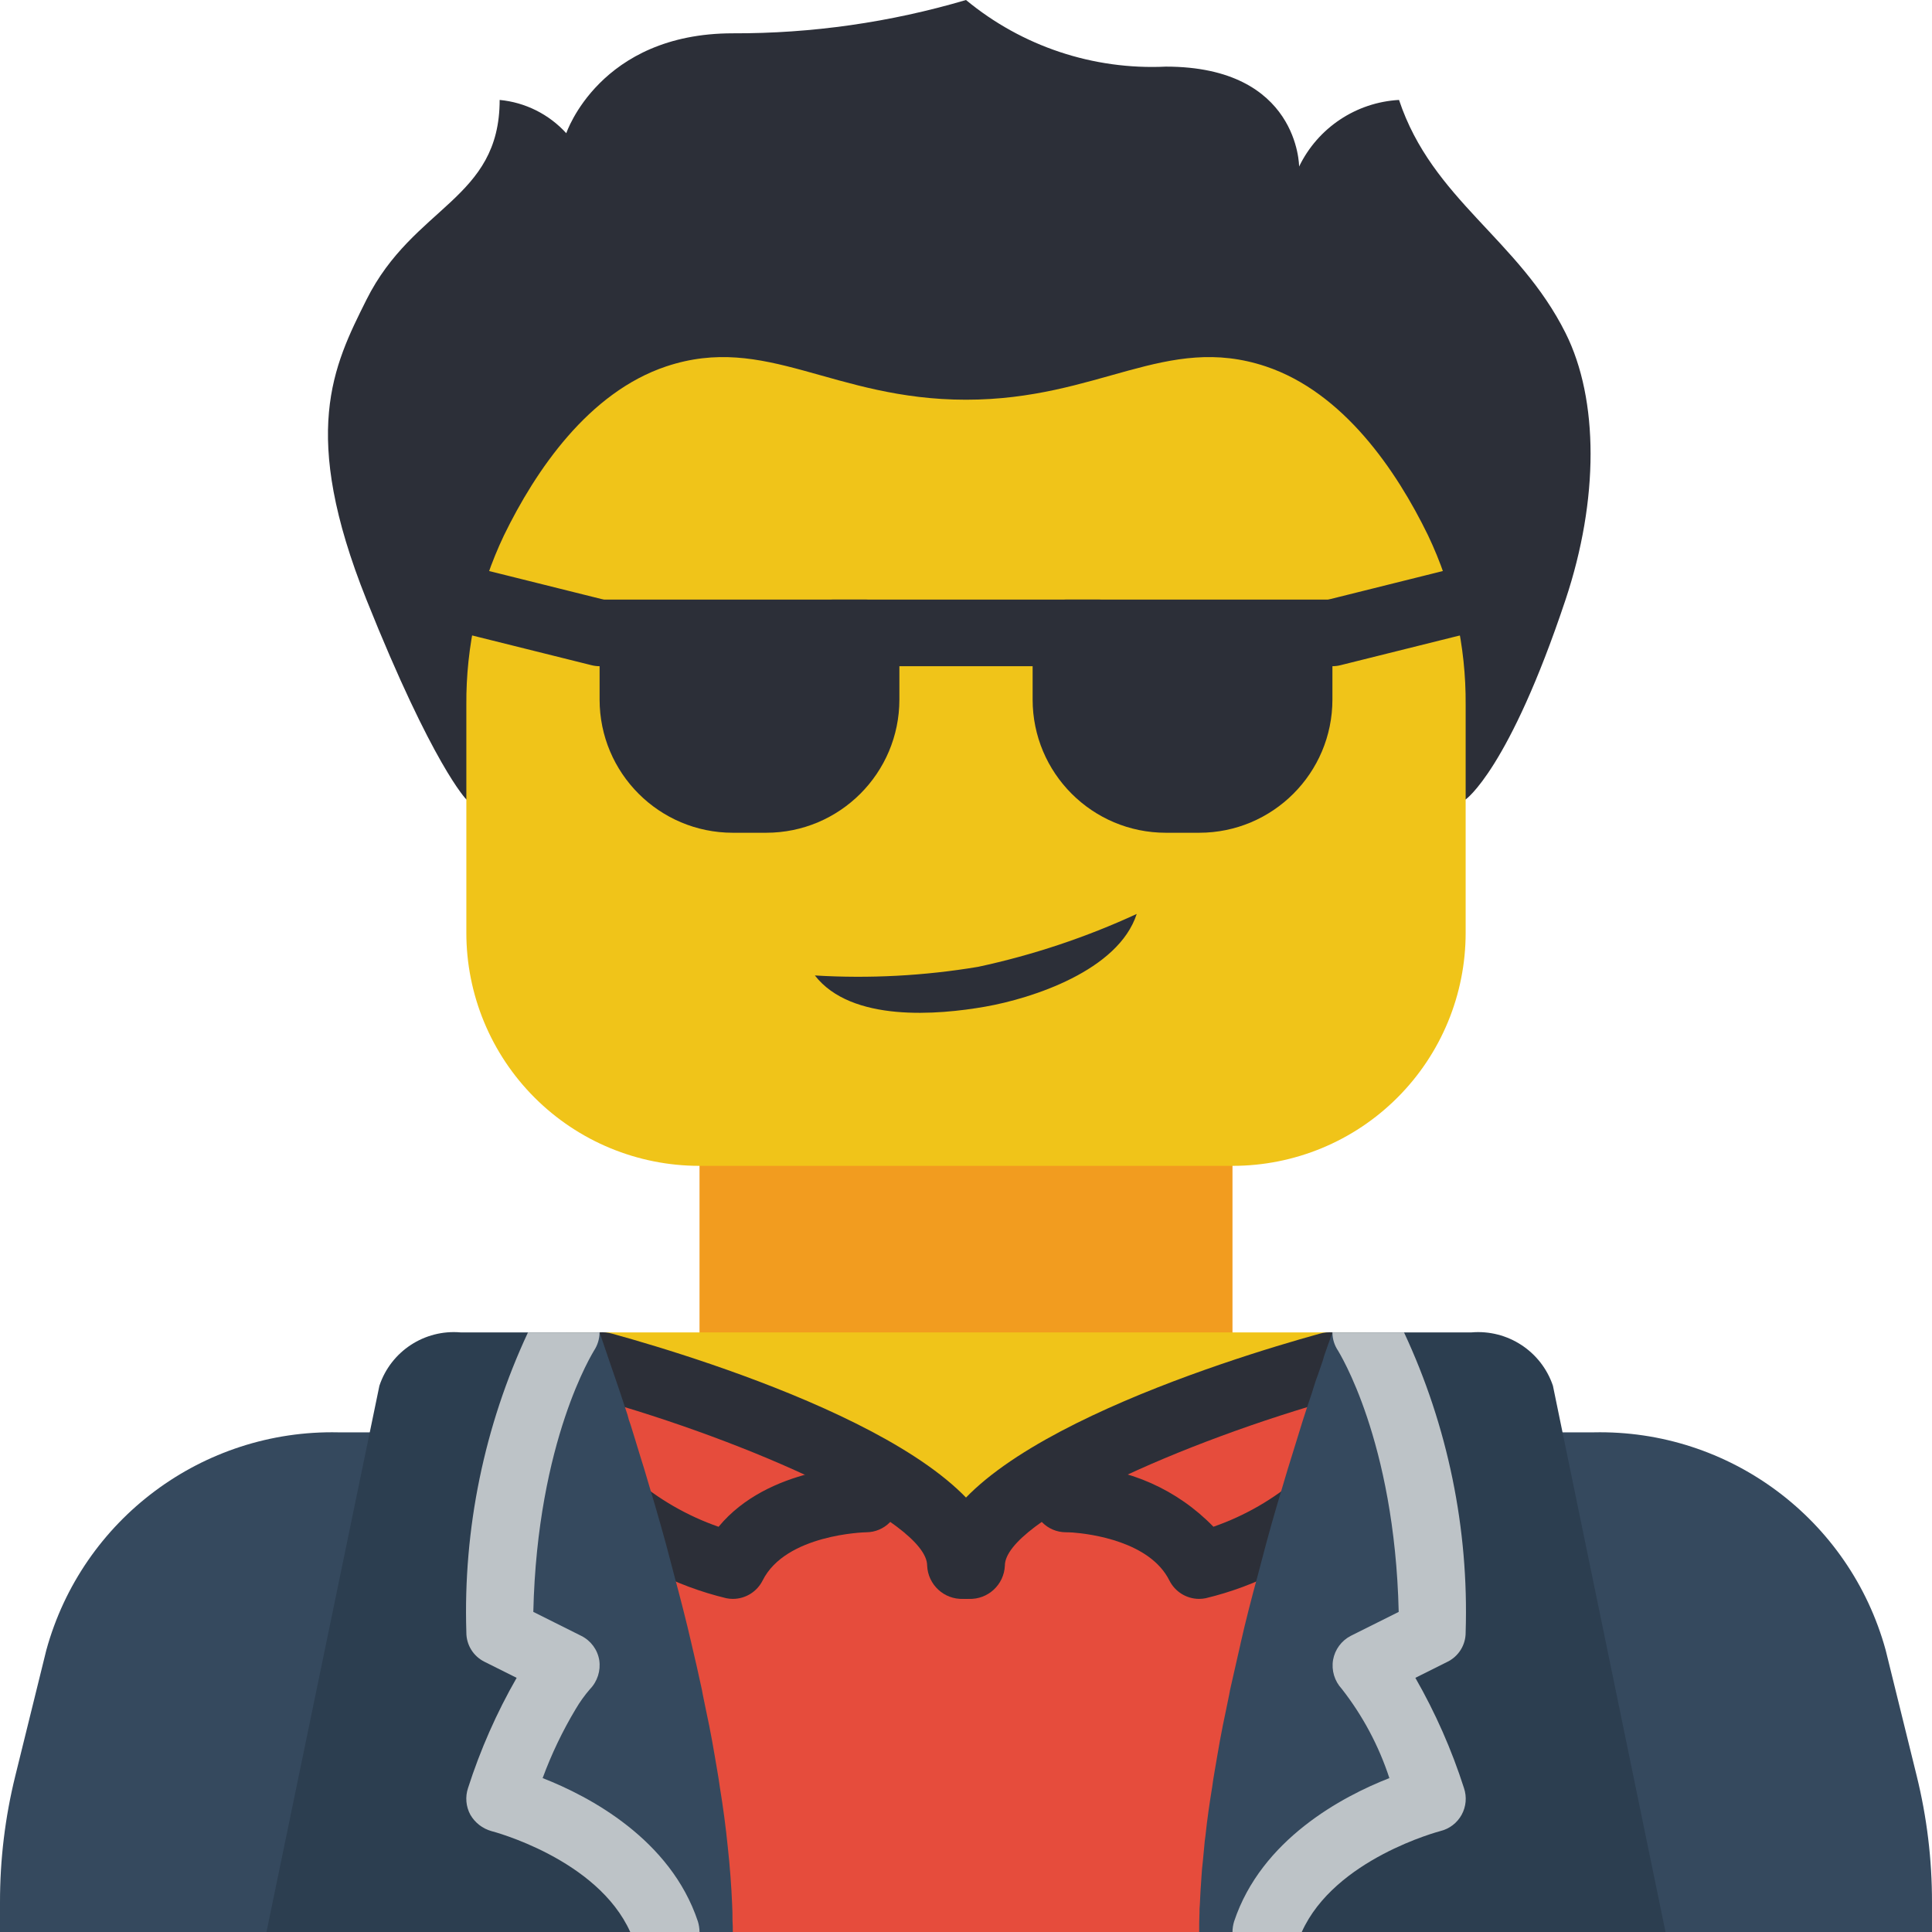 <svg height="512pt" viewBox="0 0 512 512.002" width="512pt" xmlns="http://www.w3.org/2000/svg"><path d="m185.379 291.309h141.242v79.449h-141.242zm0 0" fill="#f29c1f"/><path d="m414.898 512h97.102v-7.855c.016-11.305-1.348-22.57-4.059-33.547l-8.211-33.277c-9.523-34.715-41.43-58.512-77.418-57.734h-332.625c-35.988-.777-67.895 23.02-77.418 57.734l-8.207 33.277c-2.715 10.977-4.078 22.242-4.062 33.547v7.855zm0 0" fill="#35495e"/><path d="m388.414 211.863s11.449-7.867 26.484-52.965c8.828-26.484 8.828-52.969 0-70.621-12.484-24.969-35.312-35.312-44.141-61.793-11.379.633-21.52 7.395-26.48 17.652 0 0 0-26.48-35.312-26.48-19.234.914-38.125-5.379-52.965-17.656-20.059 5.926-40.875 8.898-61.793 8.828-35.309 0-44.137 26.48-44.137 26.48-4.582-5.035-10.875-8.184-17.656-8.824 0 26.48-22.824 27.996-35.309 52.965-8.828 17.652-17.656 35.309 0 79.449 17.652 44.137 26.48 52.965 26.48 52.965zm0 0" fill="#2c2f38"/><path d="m194.207 512h-123.586l29.926-144.773c3.047-9.125 11.957-14.965 21.539-14.125h36.812s.969 2.828 2.648 7.77c.266.707.527 1.5.793 2.297 1.148 3.266 2.473 7.238 3.973 11.828.195.871.461 1.73.793 2.559.707 2.383 1.59 5.031 2.387 7.77.441 1.324.793 2.648 1.234 3.973 1.855 6.18 3.883 12.977 5.828 20.125.703 2.648 1.41 5.297 2.117 8.035 1.59 5.914 3.176 12.004 4.59 18.184.973 4.062 1.855 8.035 2.738 12.094.086.441.176.973.262 1.414.531 2.734 1.148 5.473 1.68 8.121.527 2.734 1.059 5.473 1.5 8.211.441 2.734.969 5.383 1.324 8.121.883 5.383 1.59 10.68 2.117 15.977.266 2.559.531 5.121.707 7.68.176 2.559.352 5.031.441 7.504.09 1.41.09 2.824.09 4.148.086 1.059.086 2.117.086 3.09zm0 0" fill="#2c3e50"/><path d="m441.379 512h-123.586c0-1.676 0-3.441.09-5.207-.012-.68.016-1.355.086-2.031.09-2.473.266-4.945.441-7.504.09-1.324.18-2.648.355-3.973.086-1.234.266-2.473.352-3.707.09-1.059.176-2.117.355-3.18.441-4.234 1.059-8.473 1.766-12.797.352-2.738.883-5.387 1.324-8.121.441-2.738.969-5.477 1.5-8.211.527-2.648 1.148-5.387 1.676-8.121.09-.441.176-.883.266-1.414.883-3.883 1.766-7.855 2.648-11.652 0-.176.09-.266.09-.441 1.41-6.266 3-12.359 4.59-18.184.703-2.738 1.41-5.387 2.117-8.035 1.941-7.238 3.973-13.945 5.828-20.125.441-1.324.793-2.648 1.234-3.973 1.852-6.09 3.531-11.477 5.121-16.066.352-1.234.793-2.473 1.145-3.621.355-.879.621-1.676.883-2.469.266-.797.531-1.59.797-2.297.176-.617.352-1.234.527-1.766.18-.527.355-1.059.531-1.5.352-.973.617-1.855.883-2.473.133-.512.312-1.016.531-1.5 0-.09.086-.176.086-.266 0-.086 0-.086.09-.176v-.09h36.809c9.605-.84 18.539 4.992 21.629 14.125zm0 0" fill="#2c3e50"/><path d="m388.414 186.793v60.379c.012 16.395-6.492 32.117-18.086 43.707-11.59 11.594-27.312 18.098-43.707 18.086h-141.242c-16.391.012-32.113-6.492-43.707-18.086-11.59-11.59-18.098-27.312-18.086-43.707v-60.379c-.113-15.539 3.297-30.902 9.977-44.934 8.387-17.215 22.422-37.871 42.992-44.758 26.48-8.824 44.137 8.828 79.445 8.828 35.312 0 52.965-17.652 79.449-8.828 20.566 6.887 34.605 27.543 42.992 44.758 6.68 14.031 10.09 29.395 9.973 44.934zm0 0" fill="#f0c419"/><path d="m291.312 176.551h-70.621c-4.875 0-8.828-3.953-8.828-8.828s3.953-8.824 8.828-8.824h70.621c4.875 0 8.828 3.949 8.828 8.824s-3.953 8.828-8.828 8.828zm0 0" fill="#2c2f38"/><path d="m158.906 176.551c-.723 0-1.445-.086-2.148-.266l-31.867-7.941c-3.117-.711-5.609-3.051-6.516-6.117-.902-3.07-.074-6.387 2.168-8.672 2.238-2.285 5.539-3.18 8.625-2.34l31.867 7.945c4.32 1.082 7.156 5.215 6.617 9.637-.543 4.422-4.293 7.746-8.746 7.754zm0 0" fill="#2c2f38"/><path d="m353.094 176.551c-4.453-.008-8.203-3.332-8.742-7.754-.543-4.422 2.293-8.551 6.613-9.637l31.871-7.945c3.086-.84 6.383.055 8.625 2.34 2.238 2.285 3.066 5.602 2.164 8.672-.902 3.066-3.395 5.406-6.516 6.117l-31.867 7.941c-.703.18-1.422.266-2.148.266zm0 0" fill="#2c2f38"/><path d="m361.934 353.102s-67.27 41.402-92.16 60.031c-7.277 4.074-12.336 11.203-13.773 19.418 0-7.414-6.973-14.918-17.035-21.715-25.602-17.566-88.895-57.734-88.895-57.734zm0 0" fill="#f0c419"/><path d="m353.105 401.688c-2.113 5.555-4.422 11.586-6.637 18.094-.801 2.387-1.605 4.762-2.41 7.223-1.809 5.238-3.621 10.715-5.227 16.348-1.105 3.574-2.113 7.223-3.117 10.875-.102.477-.203.871-.301 1.27-.707 2.461-1.309 4.84-1.91 7.301-.602 2.461-1.207 4.922-1.711 7.379-.602 2.461-1.105 4.844-1.508 7.305-1.004 4.84-1.809 9.68-2.41 14.363-.402 2.301-.605 4.68-.805 6.902-.301 2.305-.402 4.605-.504 6.746-.082.605-.113 1.215-.102 1.828-.098 1.586-.098 3.176-.098 4.68h-140.73c0-33.965-15.078-79.836-26.738-110.312 11.121 7.457 23.637 12.586 36.789 15.078 10.055-15.871 40.211-15.871 40.211-15.871l.703-3.652c11.453 6.109 19.398 12.855 19.398 19.523 0-5.953 6.234-11.906 15.684-17.461l4.422 1.59s1.105 0 2.816.078c7.738.477 29.25 2.938 37.391 15.793 13.156-2.496 25.672-7.625 36.793-15.078zm0 0" fill="#e64c3c"/><path d="m230.137 393.18-.617 4.062s-26.484 0-35.312 17.656c-11.953-2.938-23.031-8.688-32.309-16.773-6.531-21.539-11.828-36.195-11.828-36.195h8.828c24.934 7.473 48.855 17.965 71.238 31.25zm0 0" fill="#e64c3c"/><path d="m361.934 361.93s-1.062 2.828-2.648 7.77c-.32.746-.586 1.512-.797 2.297-1.941 5.559-4.414 13.152-7.148 22.156-.441 1.234-.797 2.648-1.238 3.973-9.277 8.086-20.355 13.836-32.309 16.773-7.148-14.301-26.039-17.039-32.836-17.57-1.504-.086-2.473-.086-2.473-.086l-3.883-1.766c24.891-18.625 74.504-33.547 74.504-33.547zm0 0" fill="#e64c3c"/><g fill="#2c2f38"><path d="m255.266 423.723c-5.074.199-9.352-3.75-9.562-8.824 0-11.723-46.809-32.863-88.812-44.512-2.348-.543-4.367-2.031-5.582-4.113-1.215-2.078-1.516-4.57-.836-6.883 1.781-4.809 7-7.398 11.91-5.914 24.035 6.652 102.445 30.754 102.445 61.422-.211 5.074-4.488 9.023-9.562 8.824zm0 0"/><path d="m194.207 423.723c-.582 0-1.16-.059-1.73-.176-13.477-3.246-25.973-9.695-36.422-18.801-2.363-2.09-3.434-5.281-2.809-8.371.629-3.09 2.855-5.613 5.848-6.617 2.988-1.004 6.285-.332 8.652 1.754 6.664 5.762 14.363 10.207 22.684 13.102 13.188-15.996 37.926-16.199 39.09-16.199 4.875-.008 8.832 3.938 8.84 8.816.008 4.875-3.941 8.832-8.816 8.84-.402.004-21.328.543-27.438 12.773-1.5 2.988-4.555 4.879-7.898 4.879zm0 0"/><path d="m317.793 423.723c-3.344 0-6.398-1.891-7.895-4.883-5.172-10.344-20.922-12.344-25.629-12.711-.941-.055-1.699-.059-1.805-.059-4.875-.008-8.824-3.965-8.82-8.84.008-4.875 3.965-8.82 8.84-8.816 0 0 1.164 0 2.98.098 13.66.512 26.598 6.277 36.105 16.094 8.324-2.891 16.023-7.336 22.688-13.098 3.656-3.227 9.234-2.883 12.465.773 3.227 3.656 2.879 9.234-.777 12.465-10.449 9.105-22.945 15.559-36.422 18.801-.57.117-1.148.176-1.73.176zm0 0"/><path d="m256.738 423.723c-5.078.199-9.355-3.75-9.566-8.824 0-30.672 78.41-54.77 102.449-61.426 4.906-1.473 10.117 1.113 11.906 5.918.684 2.309.379 4.801-.832 6.883-1.215 2.078-3.234 3.566-5.582 4.109-42.008 11.652-88.812 32.793-88.812 44.516-.211 5.074-4.488 9.023-9.562 8.824zm0 0"/></g><path d="m194.207 512h-17.652c-8.828-26.484-44.141-35.309-44.141-35.309 3.395-12.863 9.402-24.883 17.656-35.312l-17.656-8.828c0-52.965 17.656-79.449 17.656-79.449h8.828s.969 2.828 2.648 7.77c.266.707.527 1.5.793 2.297 1.148 3.266 2.473 7.238 3.973 11.828.195.871.461 1.73.793 2.559.707 2.383 1.59 5.031 2.387 7.77.441 1.324.793 2.648 1.234 3.973 1.855 6.18 3.883 12.977 5.828 20.125.703 2.648 1.41 5.297 2.117 8.035 1.59 5.914 3.176 12.004 4.59 18.184.973 4.062 1.855 8.035 2.738 12.094.086.441.176.973.262 1.414.531 2.734 1.148 5.473 1.68 8.121.527 2.734 1.059 5.473 1.5 8.211.441 2.734.969 5.383 1.324 8.121.883 5.383 1.59 10.68 2.117 15.977.266 2.559.531 5.121.707 7.68.176 2.559.352 5.031.441 7.504.09 1.41.09 2.824.09 4.148.086 1.059.086 2.117.086 3.09zm0 0" fill="#35495e"/><path d="m361.934 441.379c8.25 10.43 14.262 22.449 17.652 35.312 0 0-35.309 8.824-44.137 35.309h-17.656c0-1.676 0-3.441.09-5.207-.012-.68.016-1.355.086-2.031.09-2.473.266-4.945.441-7.504.09-1.324.18-2.648.355-3.973.086-1.234.266-2.473.352-3.707.09-1.059.176-2.117.355-3.18.441-4.234 1.059-8.473 1.766-12.797.352-2.738.883-5.387 1.324-8.121.441-2.738.969-5.477 1.5-8.211.527-2.648 1.148-5.387 1.676-8.121.09-.441.176-.883.266-1.414.883-3.883 1.766-7.855 2.648-11.652 0-.176.09-.266.09-.441 1.41-6.266 3-12.359 4.59-18.184.703-2.738 1.41-5.387 2.117-8.035 1.941-7.238 3.973-13.945 5.828-20.125.441-1.324.793-2.648 1.234-3.973 1.852-6.09 3.531-11.477 5.121-16.066.352-1.234.793-2.473 1.145-3.621.355-.879.621-1.676.883-2.469.266-.797.531-1.59.797-2.297.176-.617.352-1.234.527-1.766.18-.527.355-1.059.531-1.5.352-.973.617-1.855.883-2.473.133-.512.312-1.016.531-1.5 0-.09.086-.176.086-.266 0-.086 0-.086.09-.176v-.09h8.828s17.652 26.484 17.652 79.449zm0 0" fill="#35495e"/><path d="m158.898 158.898h70.621c4.875 0 8.828 3.949 8.828 8.824v17.656c0 19.5-15.812 35.312-35.312 35.312h-8.828c-19.5 0-35.309-15.812-35.309-35.312zm0 0" fill="#2c2f38"/><path d="m282.484 158.898h70.621v26.48c0 19.5-15.809 35.312-35.312 35.312h-8.828c-19.5 0-35.309-15.812-35.309-35.312v-17.656c0-4.875 3.953-8.824 8.828-8.824zm0 0" fill="#2c2f38"/><path d="m185.379 512h-18.359c-8.738-19.422-36.457-26.66-36.812-26.746-2.344-.664-4.34-2.215-5.559-4.328-1.176-2.168-1.398-4.723-.621-7.062 3.262-10.164 7.578-19.957 12.891-29.219l-8.477-4.234c-3-1.461-4.891-4.52-4.855-7.859-.859-27.395 4.734-54.613 16.332-79.449h18.98c-.023 1.73-.543 3.418-1.5 4.855-.09.266-15.008 23.57-16.066 69.211l12.711 6.355c2.531 1.258 4.305 3.652 4.766 6.445.418 2.805-.496 5.645-2.473 7.68-1.422 1.645-2.691 3.418-3.793 5.297-3.477 5.805-6.402 11.922-8.742 18.27 12.449 4.855 33.898 16.246 41.137 37.961.285.914.434 1.867.441 2.824zm0 0" fill="#bdc3c7"/><path d="m375.086 444.645 8.473-4.234c3.004-1.461 4.895-4.52 4.855-7.859.863-27.395-4.73-54.613-16.332-79.449h-18.977v.09c.02 1.703.543 3.359 1.5 4.766.09.266 15.008 23.57 16.066 69.211l-12.711 6.355c-2.465 1.277-4.191 3.625-4.68 6.355-.469 2.777.379 5.613 2.297 7.68 5.551 7.09 9.824 15.098 12.621 23.656-12.445 4.855-33.898 16.246-41.137 37.961-.281.914-.43 1.867-.441 2.824h18.363c8.738-19.422 36.457-26.66 36.723-26.746 2.402-.582 4.449-2.148 5.641-4.312 1.191-2.168 1.418-4.734.625-7.078-3.258-10.164-7.578-19.957-12.887-29.219zm0 0" fill="#bdc3c7"/><path d="m301.242 242.207c-4.867 15.023-27.77 22.402-40.172 24.574-12.426 2.176-35.441 4.203-45.121-8.273 14.465.871 28.98.102 43.273-2.289 14.48-3.109 28.57-7.809 42.02-14.012zm0 0" fill="#2c2f38"/></svg>
